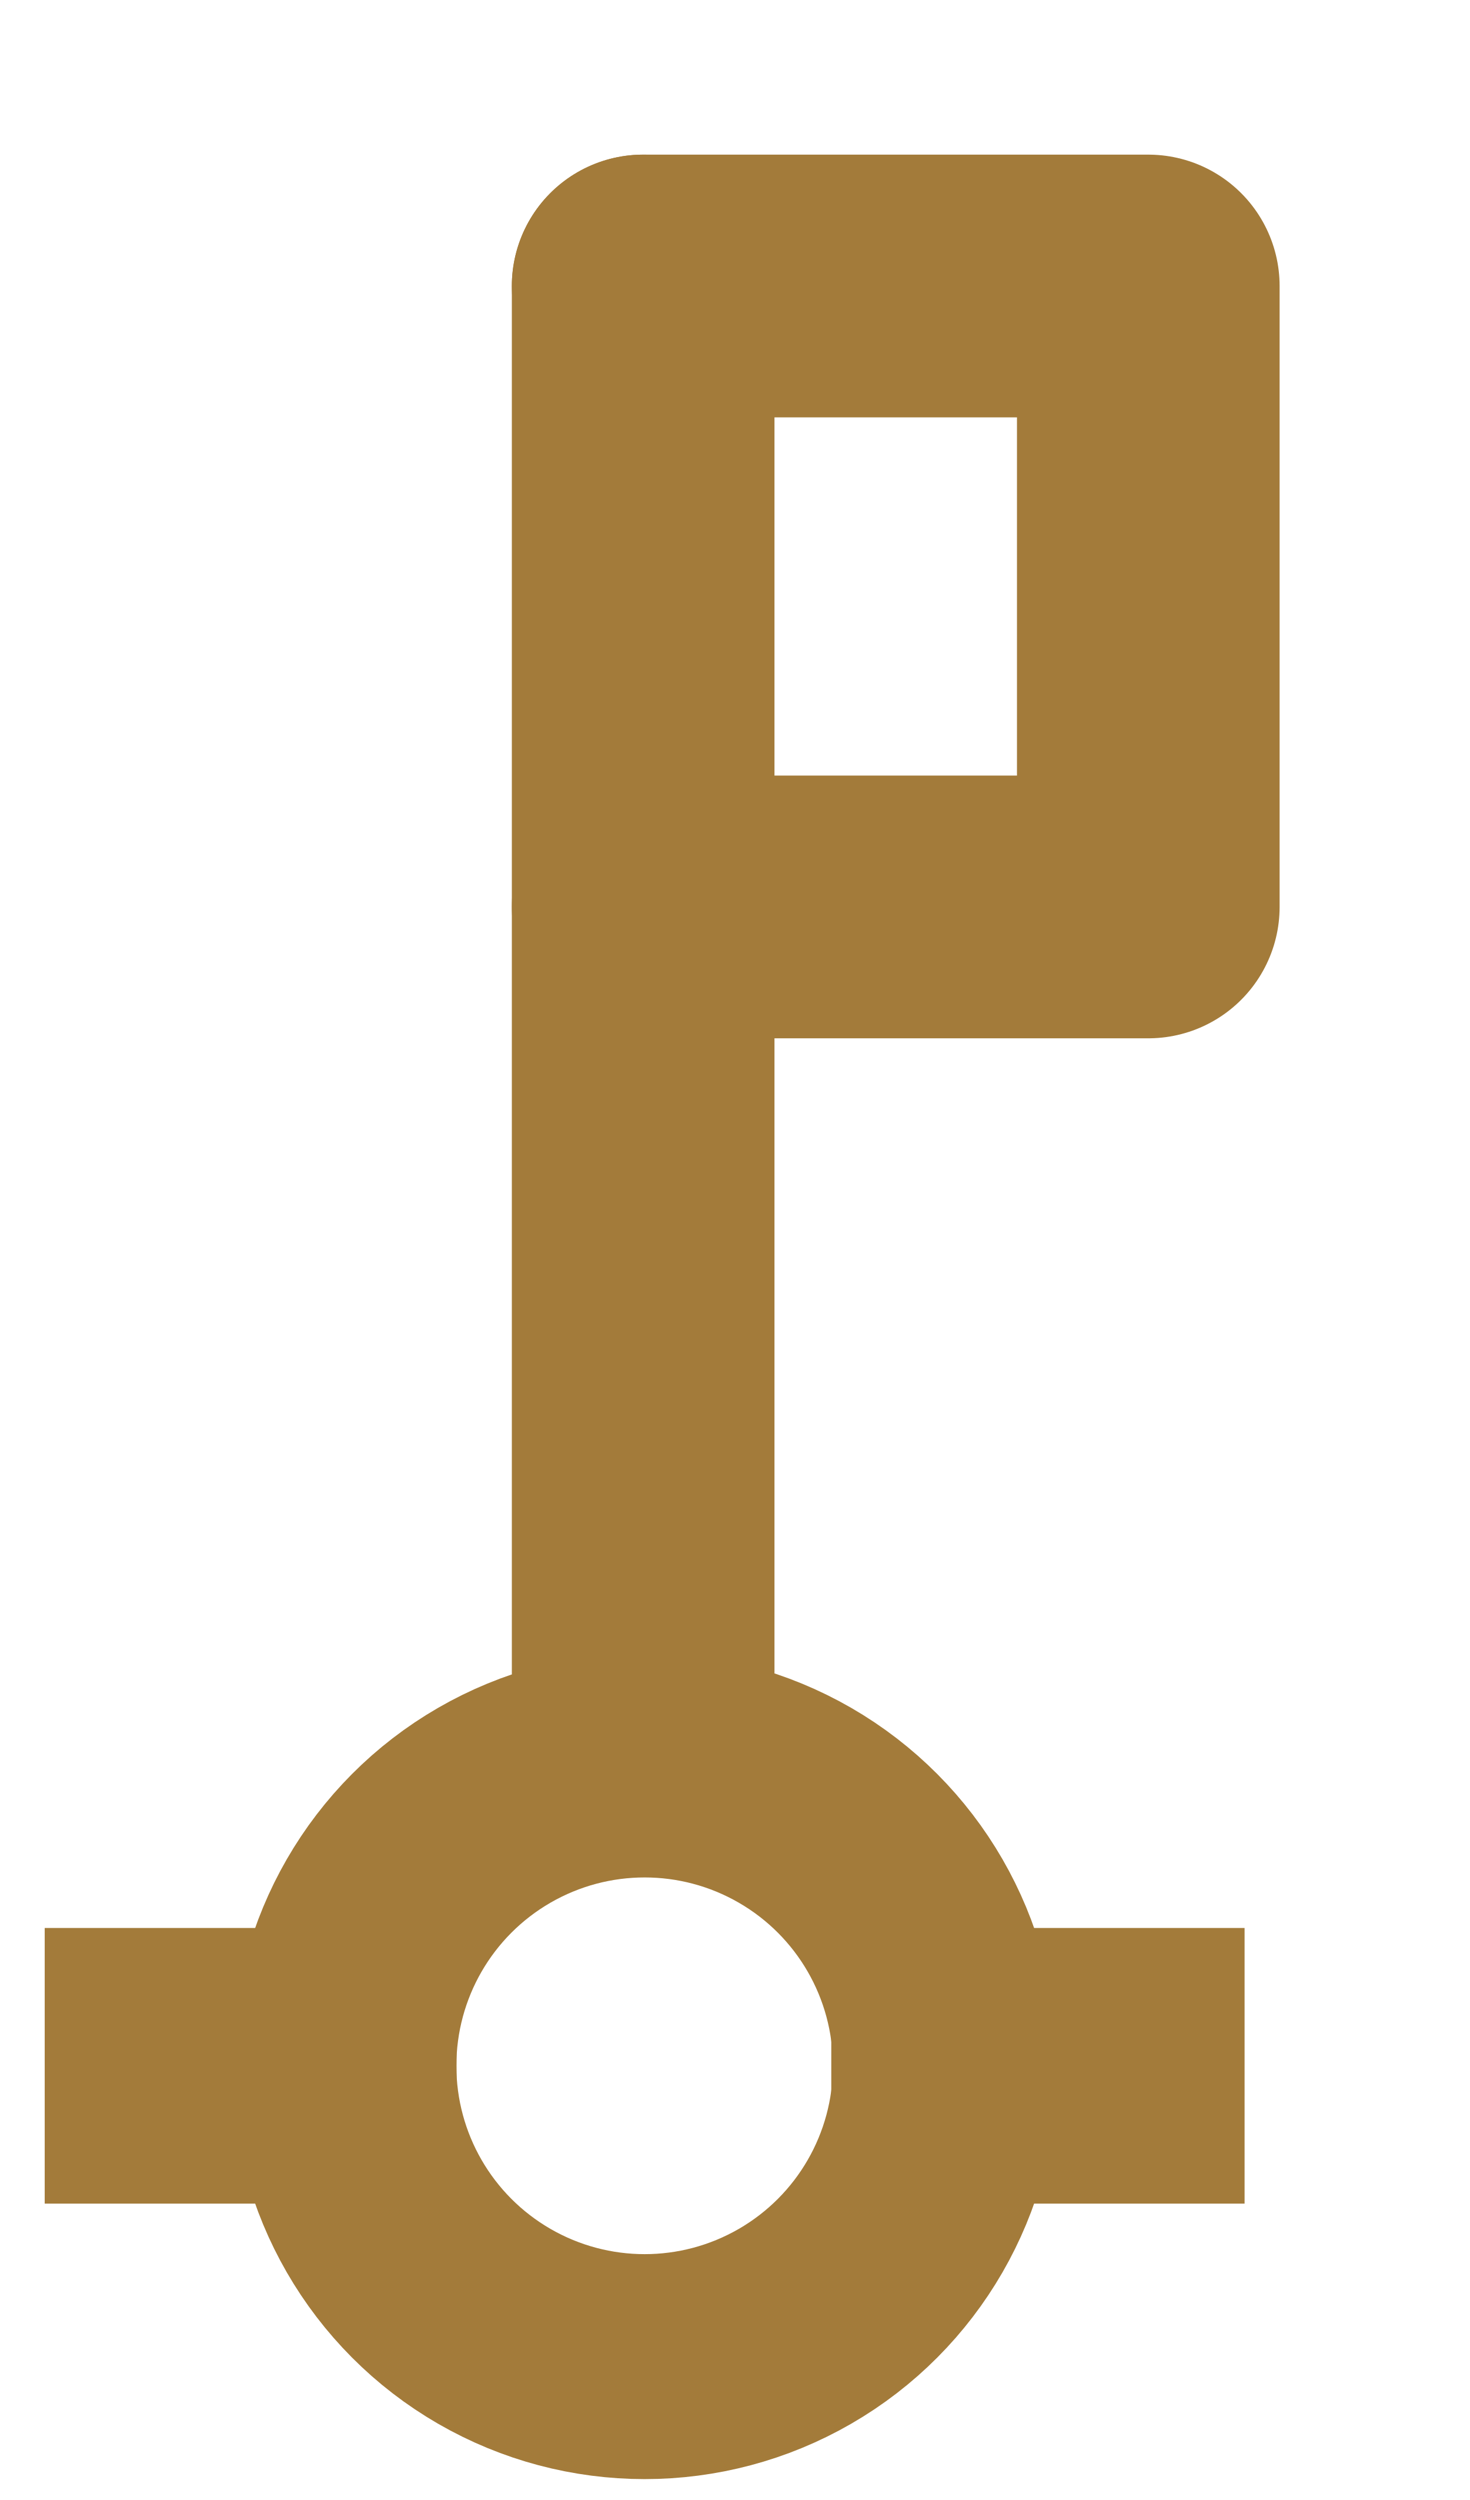 <?xml version="1.0" encoding="UTF-8"?>

<!DOCTYPE svg PUBLIC "-//W3C//DTD SVG 1.1//EN"
  "http://www.w3.org/Graphics/SVG/1.1/DTD/svg11.dtd">

<svg
 xmlns="http://www.w3.org/2000/svg"
 xmlns:xlink="http://www.w3.org/1999/xlink"
 xmlns:ev="http://www.w3.org/2001/xml-events"
 version="1.1"
 width="30.00pt" height="51.00pt"
 viewBox="0 0 9.36 16.87"
 stroke-linejoin="round" stroke-linecap="round" fill="none" fill-rule="evenodd"
 preserveAspectRatio="xMidYMid meet"
 zoomAndPan="magnify">

<rect fill="#FFFFFF" stroke="none" x="0" y="0" width="9.36" height="16.87"/>

<g id="0019.cgm">
<g id="IC_ColorNameTable.IC_ColorNameTable">
</g>
<g id="IC_ViewportTable.IC_ViewportTable">
</g>
<g id="PictureProperties.0019.cgm">
</g>
<clipPath id="cp1" clip-rule="evenodd">
 <path d=" M0 1 L8.36 1 L8.36 16.87 L0 16.87 Z"/>
</clipPath>

<g clip-path="url(#cp1)" clip-rule="evenodd">

<path class="ls2" d="M4.06 11.54l0 -9.61M4.06 11.54"/>
<path class="ls2" d="M4.06 1.93l3.41 0 0 4.19 -3.41 0M4.06 1.93"/>
<circle class="ls3 fs1" cx="4.07" cy="13.94" r="2.03"/>
<path class="fs2" d="M2.8 14.87L.02 14.87L.02 13.01L2.8 13.01Z
"/>
<path class="fs2" d="M5.33 13.01L8.12 13.01L8.12 14.87L5.33 14.87Z
"/>
</g>
<g transform="translate(1.78,11.75)">
 <g transform="rotate(-45.00)">
  <g transform="skewX(180.00)">
  </g>
 </g>
</g>


<style type="text/css">
.aps-region:hover{stroke:red;opacity:0.5;}
.ls1{stroke:none;}
.ls2{stroke:#A37B3A;stroke-width:1.773;}
.ls3{stroke:#A37B3A;stroke-width:1.518;}
.fs1{fill:none;}
.fs2{fill:#A37B3A;}
</style>

</g>
</svg>
